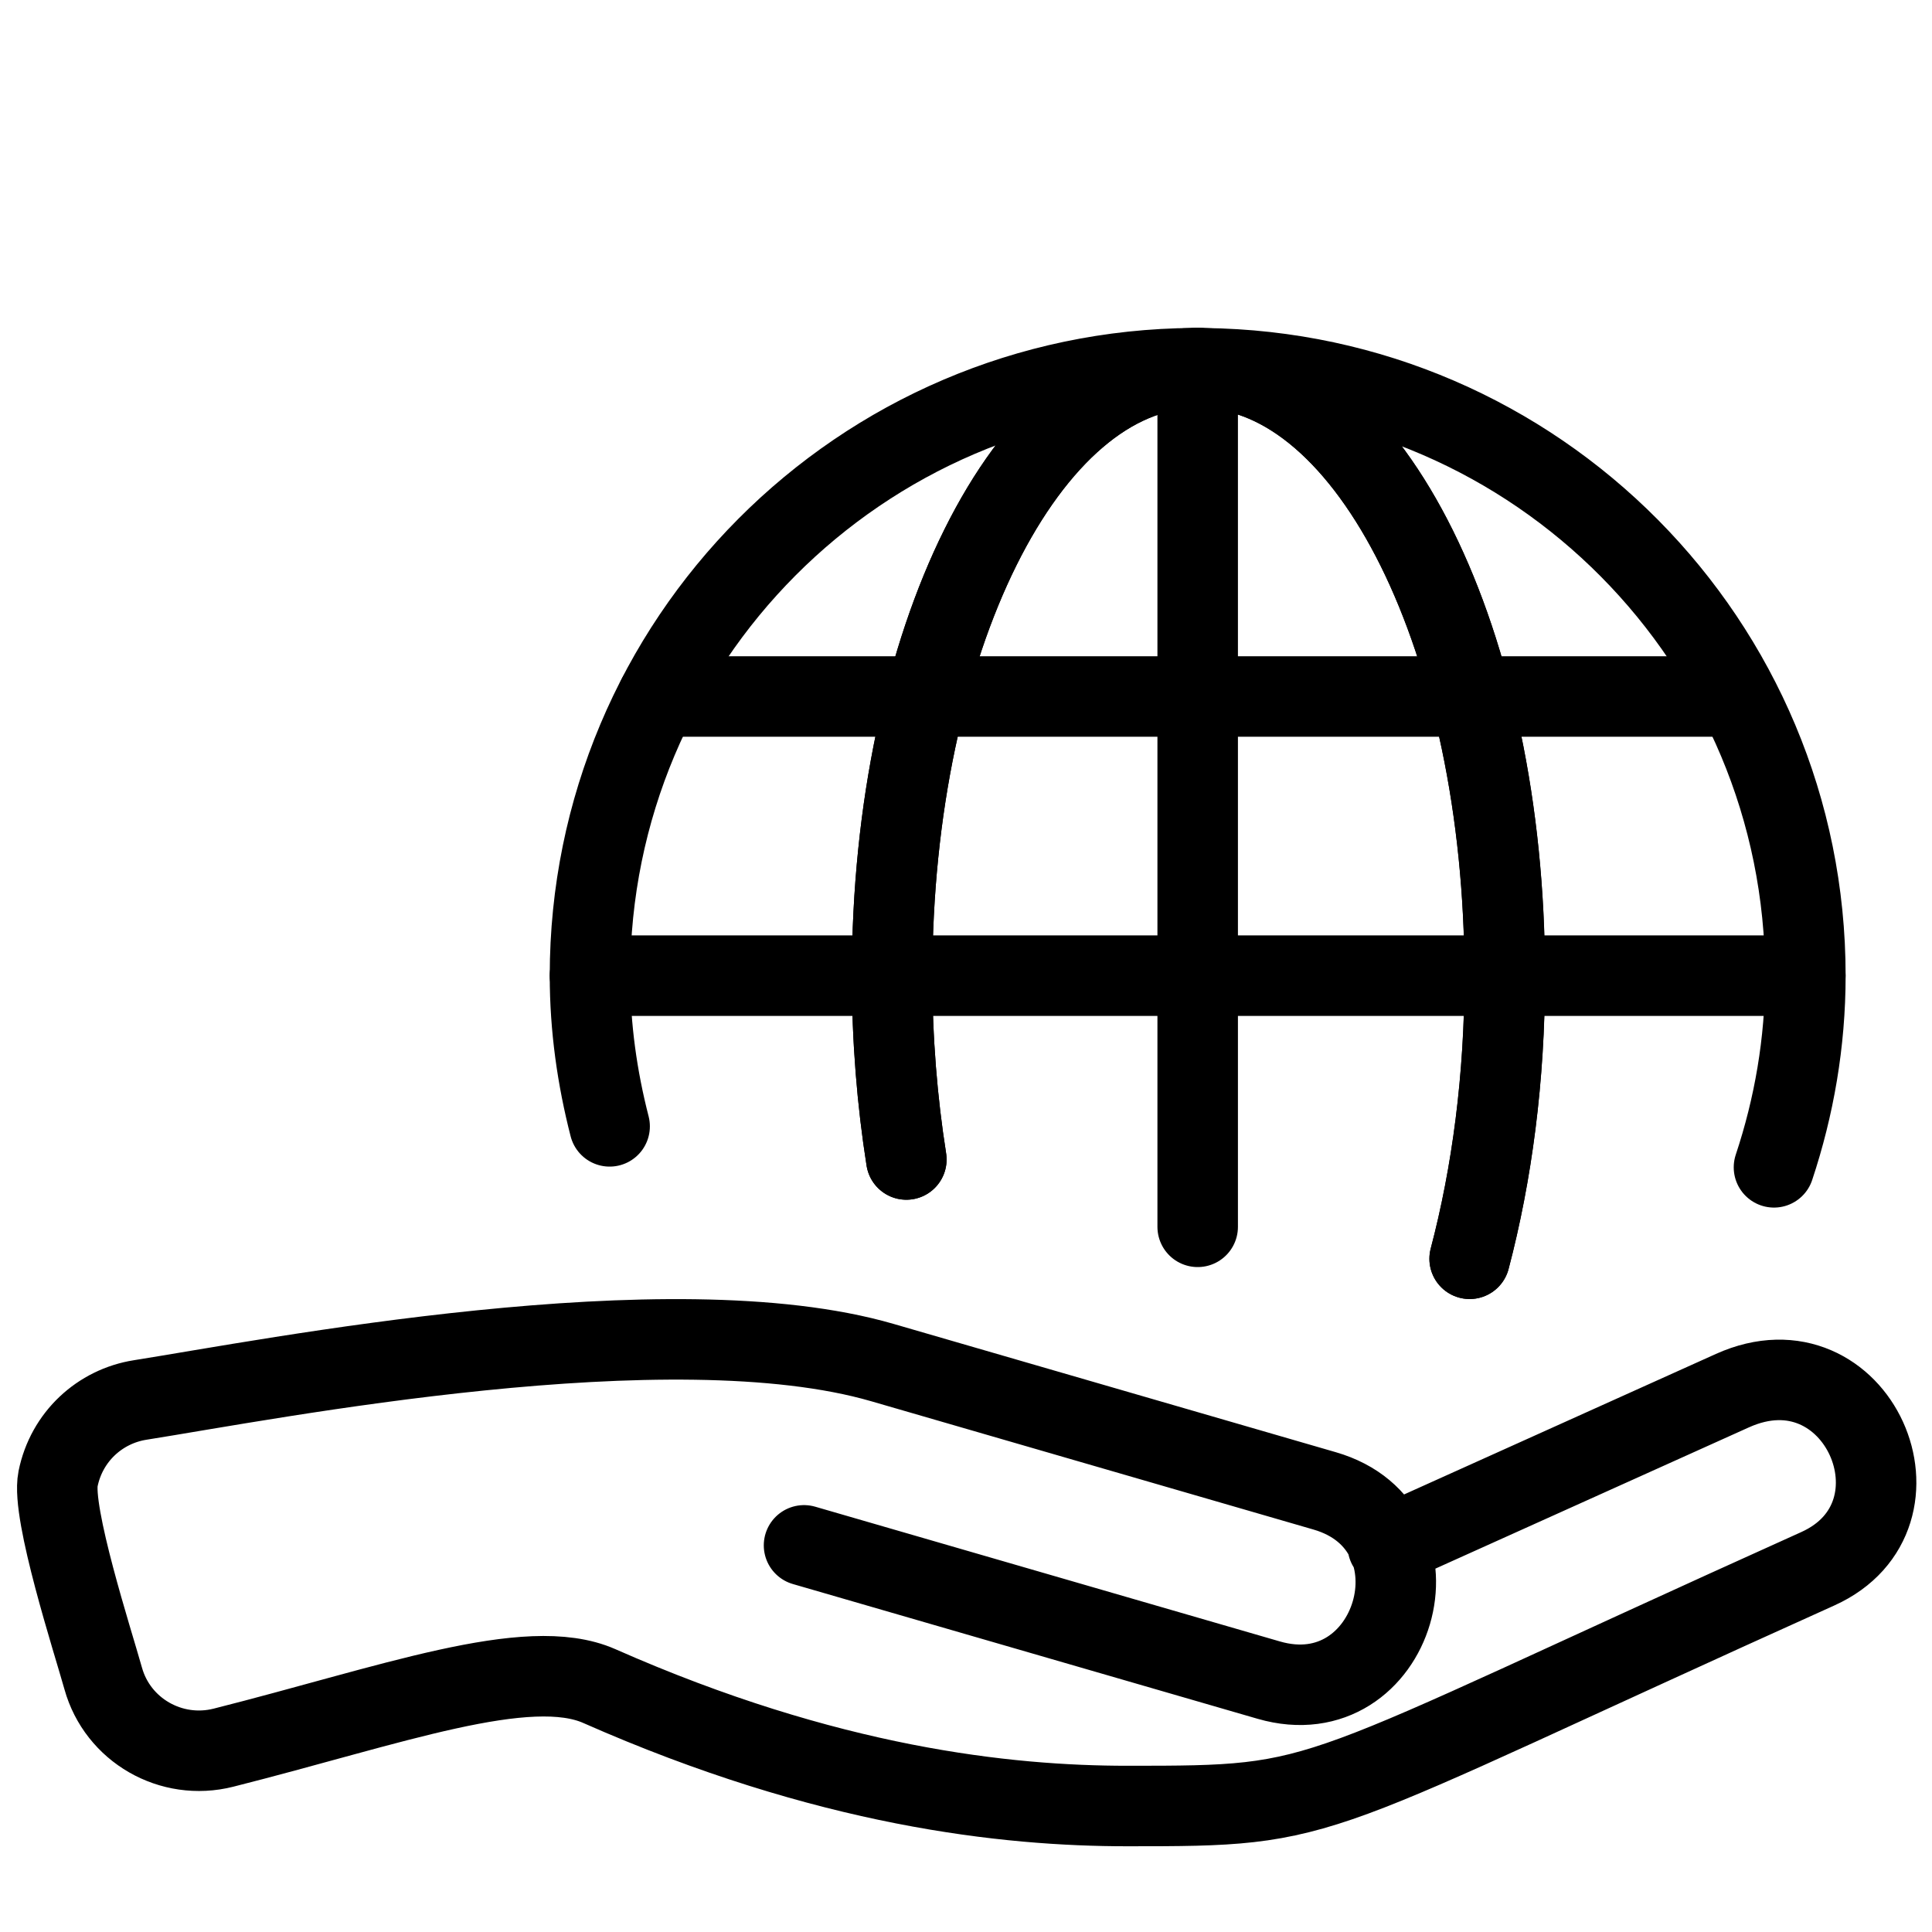 <?xml version="1.0" encoding="utf-8"?>
<!-- Generator: Adobe Illustrator 18.1.0, SVG Export Plug-In . SVG Version: 6.00 Build 0)  -->
<svg version="1.1" id="Layer_1" xmlns="http://www.w3.org/2000/svg" xmlns:xlink="http://www.w3.org/1999/xlink" x="0px" y="0px"
	 width="24px" height="24px" viewBox="0 0 24 24" enable-background="new 0 0 24 24" xml:space="preserve">
<g>
	<path fill="none" stroke="#000000" stroke-linecap="round" stroke-linejoin="round" d="M17.24,19.204l4.281-1.929
		c1.554-0.7,2.53,1.55,1.06,2.213c-6.502,2.93-5.99,2.947-8.576,2.947c-1.499,0-3.718-0.235-6.56-1.49
		c-0.889-0.393-2.596,0.242-4.668,0.765c-0.651,0.165-1.316-0.217-1.495-0.86
		c-0.129-0.461-0.646-2.054-0.561-2.479c0.106-0.525,0.521-0.901,1.02-0.98c1.632-0.258,6.581-1.23,9.219-0.465
		l5.495,1.594c1.567,0.454,0.873,2.805-0.694,2.351l-5.773-1.674"/>
	
		<line fill="none" stroke="#000000" stroke-linecap="round" stroke-linejoin="round" x1="22.426" y1="12.12" x2="7.329" y2="12.12"/>
	
		<line fill="none" stroke="#000000" stroke-linecap="round" stroke-linejoin="round" x1="21.539" y1="8.652" x2="8.173" y2="8.652"/>
	<path fill="none" stroke="#000000" stroke-linecap="round" stroke-linejoin="round" d="M22.037,14.501
		c0.249-0.749,0.39-1.548,0.39-2.381c0-4.142-3.337-7.501-7.468-7.545c2.066,0.044,3.734,3.403,3.734,7.545
		c0,1.271-0.159,2.466-0.436,3.517"/>
	<path fill="none" stroke="#000000" stroke-linecap="round" stroke-linejoin="round" d="M14.878,4.571
		c-0.015,0-0.029,0.002-0.044,0.002c-2.074,0.024-3.752,3.392-3.752,7.546c0,0.796,0.063,1.563,0.177,2.284"/>
	<path fill="none" stroke="#000000" stroke-linecap="round" stroke-linejoin="round" d="M18.256,15.637
		c0.277-1.051,0.436-2.247,0.436-3.517c0-4.142-1.668-7.501-3.734-7.545c-0.027-0-0.053-0.004-0.08-0.004v10.669
		"/>
	<path fill="none" stroke="#000000" stroke-linecap="round" stroke-linejoin="round" d="M11.259,14.404
		c-0.114-0.721-0.177-1.488-0.177-2.284c0-4.154,1.678-7.522,3.752-7.546c-4.149,0.024-7.505,3.392-7.505,7.546
		c0,0.647,0.09,1.272,0.244,1.872"/>
</g>
<rect x="0" y="0" fill="none" width="24" height="24"/>
</svg>
